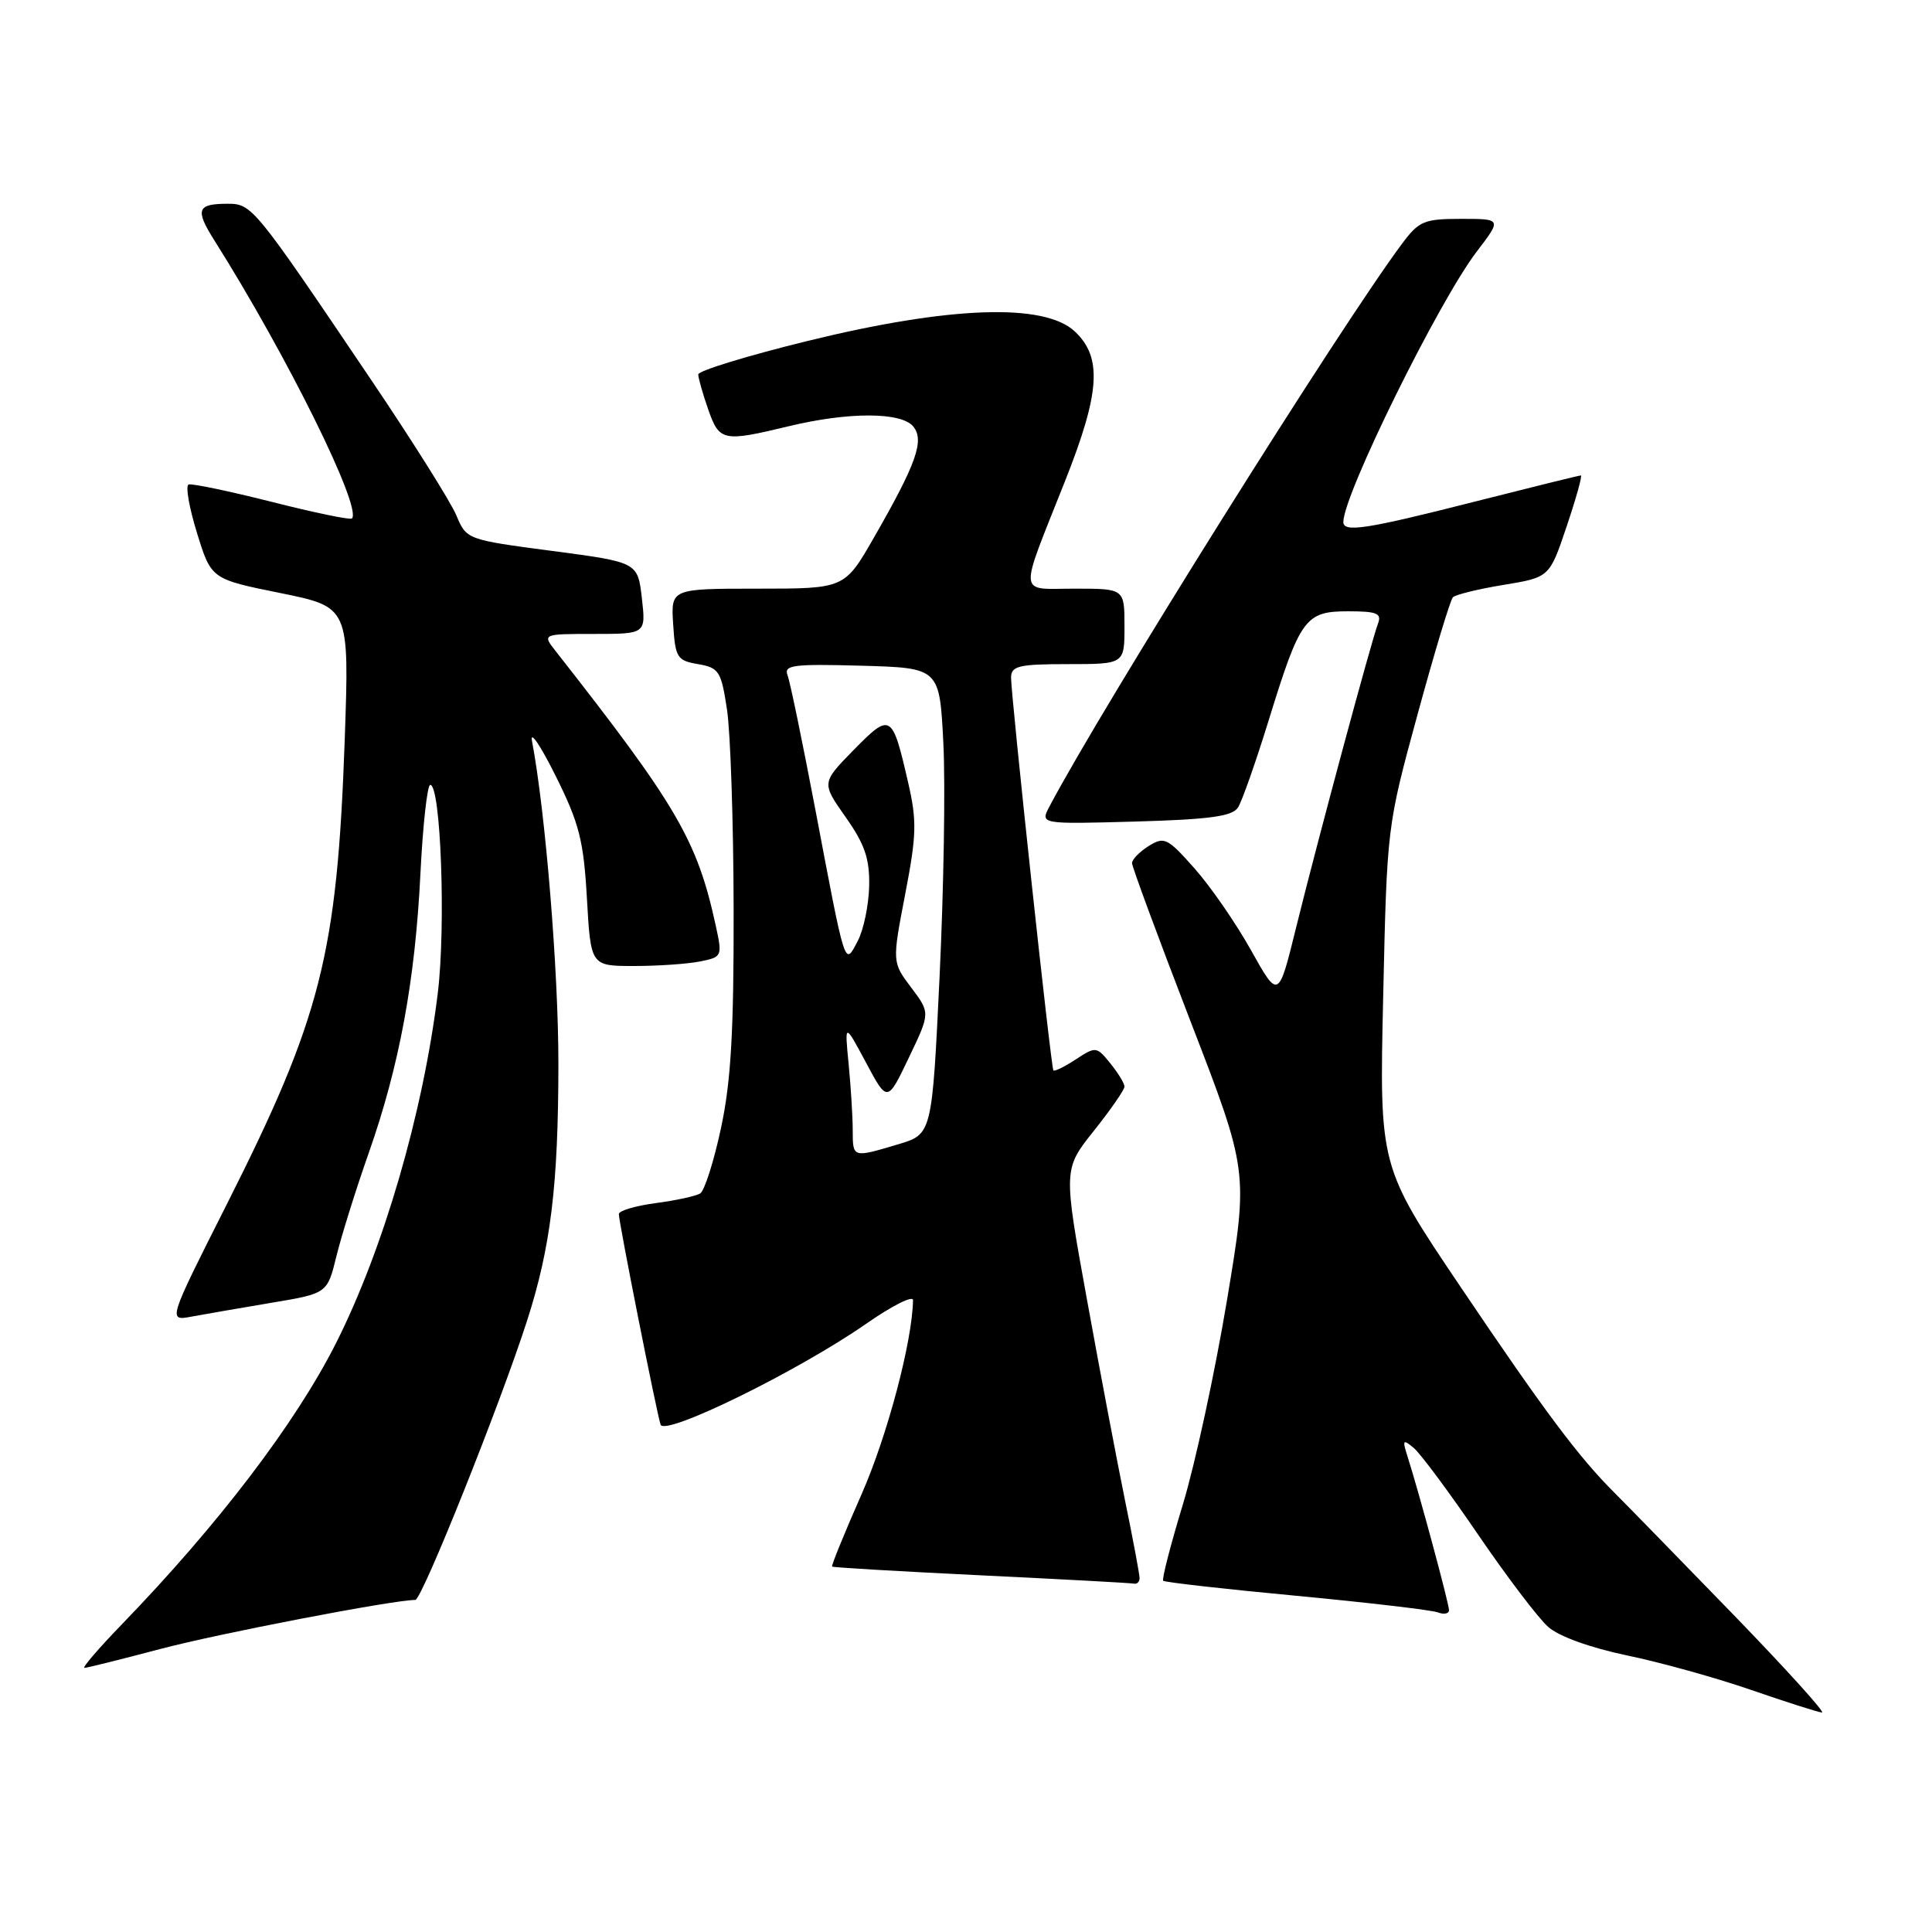 <?xml version="1.0" encoding="UTF-8" standalone="no"?>
<!DOCTYPE svg PUBLIC "-//W3C//DTD SVG 1.1//EN" "http://www.w3.org/Graphics/SVG/1.1/DTD/svg11.dtd" >
<svg xmlns="http://www.w3.org/2000/svg" xmlns:xlink="http://www.w3.org/1999/xlink" version="1.1" viewBox="0 0 256 256">
 <g >
 <path fill="currentColor"
d=" M 229.49 213.75 C 222.42 206.46 215.42 199.29 213.93 197.80 C 209.20 193.10 204.60 186.94 193.54 170.53 C 182.77 154.55 182.77 154.55 183.28 132.03 C 183.78 109.51 183.79 109.49 187.84 94.64 C 190.07 86.46 192.17 79.49 192.52 79.14 C 192.86 78.79 195.88 78.05 199.23 77.50 C 205.32 76.50 205.32 76.50 207.59 69.75 C 208.84 66.04 209.69 63.00 209.47 63.00 C 209.24 63.00 202.86 64.58 195.29 66.50 C 181.06 70.12 178.00 70.59 178.00 69.17 C 178.00 65.55 190.63 39.94 195.68 33.33 C 198.99 29.00 198.99 29.00 193.61 29.00 C 188.71 29.00 188.02 29.29 185.81 32.25 C 177.60 43.24 146.09 93.53 139.06 106.86 C 137.82 109.21 137.82 109.21 150.45 108.86 C 160.29 108.58 163.29 108.17 164.04 107.00 C 164.57 106.17 166.39 101.00 168.09 95.50 C 172.28 81.92 172.95 81.00 178.63 81.00 C 182.46 81.00 183.11 81.27 182.59 82.63 C 181.72 84.90 174.54 111.55 171.73 122.95 C 169.40 132.41 169.40 132.41 165.76 125.90 C 163.76 122.32 160.39 117.44 158.27 115.06 C 154.69 111.02 154.27 110.82 152.21 112.10 C 151.00 112.86 150.00 113.88 150.00 114.37 C 150.00 114.85 153.47 124.24 157.71 135.23 C 165.43 155.21 165.43 155.21 162.57 172.35 C 161.00 181.78 158.38 193.91 156.75 199.30 C 155.11 204.69 153.93 209.27 154.13 209.46 C 154.34 209.66 162.27 210.56 171.77 211.45 C 181.27 212.35 189.71 213.34 190.52 213.65 C 191.33 213.96 192.00 213.83 192.00 213.35 C 192.00 212.48 187.99 197.63 186.51 193.01 C 185.80 190.79 185.89 190.66 187.32 191.85 C 188.21 192.59 192.05 197.76 195.86 203.35 C 199.67 208.93 203.85 214.44 205.15 215.58 C 206.56 216.83 210.74 218.34 215.58 219.35 C 220.03 220.27 227.46 222.34 232.08 223.94 C 236.71 225.54 240.91 226.88 241.42 226.92 C 241.93 226.97 236.56 221.04 229.49 213.75 Z  M 21.16 218.52 C 28.92 216.46 52.09 212.00 55.03 212.00 C 55.90 212.00 66.24 186.18 69.84 175.00 C 72.98 165.25 73.98 157.04 73.99 140.99 C 74.00 128.63 72.27 107.54 70.49 98.18 C 70.21 96.70 71.62 98.78 73.62 102.80 C 76.75 109.08 77.33 111.33 77.77 119.05 C 78.28 128.00 78.28 128.00 84.01 128.00 C 87.17 128.00 91.10 127.73 92.75 127.40 C 95.69 126.81 95.73 126.73 94.84 122.65 C 92.38 111.34 89.70 106.76 73.67 86.33 C 71.83 84.00 71.83 84.00 78.71 84.00 C 85.59 84.00 85.59 84.00 85.05 79.25 C 84.50 74.50 84.50 74.50 73.16 73.00 C 61.86 71.51 61.81 71.49 60.47 68.29 C 59.73 66.52 54.64 58.42 49.15 50.29 C 33.65 27.32 33.39 27.00 30.16 27.00 C 26.10 27.00 25.83 27.77 28.41 31.86 C 38.03 47.11 48.02 67.31 46.63 68.70 C 46.42 68.92 41.63 67.93 36.01 66.50 C 30.38 65.08 25.42 64.04 24.99 64.20 C 24.56 64.37 25.06 67.25 26.10 70.61 C 27.99 76.73 27.99 76.73 37.14 78.58 C 46.29 80.44 46.29 80.44 45.68 97.97 C 44.67 126.51 42.56 134.79 29.96 159.76 C 22.25 175.04 22.25 175.04 25.37 174.46 C 27.09 174.14 31.85 173.32 35.94 172.63 C 43.37 171.39 43.37 171.39 44.58 166.44 C 45.25 163.72 47.16 157.60 48.84 152.83 C 52.92 141.24 55.01 129.94 55.71 115.75 C 56.03 109.29 56.62 104.00 57.01 104.00 C 58.41 104.00 59.09 122.73 58.01 131.59 C 56.06 147.49 50.80 165.55 44.49 178.04 C 39.11 188.66 28.92 202.03 16.13 215.25 C 13.07 218.41 10.85 221.00 11.19 221.00 C 11.54 221.00 16.02 219.88 21.16 218.52 Z  M 151.00 209.11 C 151.00 208.62 150.14 204.01 149.08 198.86 C 148.03 193.71 145.75 181.72 144.03 172.21 C 140.89 154.92 140.89 154.92 144.95 149.83 C 147.18 147.03 149.00 144.40 149.00 143.98 C 149.00 143.56 148.16 142.18 147.13 140.91 C 145.30 138.65 145.20 138.64 142.54 140.38 C 141.05 141.36 139.71 142.01 139.58 141.83 C 139.25 141.40 133.94 92.03 133.97 89.75 C 134.00 88.24 135.03 88.00 141.50 88.00 C 149.00 88.00 149.00 88.00 149.00 83.00 C 149.00 78.00 149.00 78.00 142.43 78.00 C 134.79 78.00 134.92 79.40 141.13 63.73 C 145.78 52.00 146.08 47.36 142.42 43.92 C 138.37 40.12 125.83 40.56 107.00 45.18 C 99.03 47.14 92.51 49.13 92.52 49.62 C 92.53 50.10 93.12 52.19 93.84 54.25 C 95.32 58.48 95.79 58.58 104.50 56.48 C 112.42 54.57 119.40 54.58 121.00 56.50 C 122.53 58.34 121.44 61.41 115.79 71.25 C 111.91 78.00 111.91 78.00 100.40 78.00 C 88.89 78.00 88.89 78.00 89.20 82.74 C 89.48 87.15 89.72 87.53 92.50 88.00 C 95.27 88.48 95.56 88.93 96.33 94.01 C 96.79 97.03 97.19 108.95 97.21 120.50 C 97.24 136.71 96.86 143.33 95.53 149.50 C 94.59 153.90 93.35 157.78 92.78 158.14 C 92.21 158.49 89.55 159.07 86.87 159.42 C 84.19 159.78 82.00 160.43 82.00 160.87 C 82.00 161.96 87.00 187.16 87.53 188.77 C 88.06 190.36 105.72 181.70 114.75 175.42 C 118.19 173.02 120.99 171.61 120.98 172.28 C 120.89 177.75 117.57 190.27 114.16 198.00 C 111.89 203.15 110.13 207.46 110.26 207.58 C 110.39 207.70 119.28 208.22 130.00 208.74 C 140.72 209.26 149.84 209.75 150.25 209.84 C 150.66 209.93 151.00 209.60 151.00 209.11 Z  M 112.99 149.75 C 112.99 147.96 112.74 144.03 112.45 141.00 C 111.91 135.50 111.91 135.50 114.75 140.80 C 117.58 146.10 117.58 146.10 120.42 140.16 C 123.27 134.21 123.27 134.21 120.74 130.86 C 118.21 127.50 118.21 127.50 119.94 118.50 C 121.46 110.59 121.51 108.79 120.32 103.63 C 118.22 94.51 118.02 94.39 113.13 99.36 C 108.85 103.73 108.85 103.73 112.05 108.27 C 114.59 111.88 115.24 113.77 115.17 117.40 C 115.11 119.92 114.44 123.19 113.66 124.67 C 111.90 128.03 112.09 128.63 108.04 107.28 C 106.34 98.35 104.69 90.35 104.36 89.49 C 103.83 88.12 105.06 87.96 114.13 88.21 C 124.50 88.50 124.50 88.50 125.00 98.50 C 125.28 104.00 125.05 117.90 124.50 129.39 C 123.50 150.29 123.50 150.29 119.00 151.63 C 112.95 153.43 113.00 153.45 112.99 149.75 Z "/>
</g>
</svg>